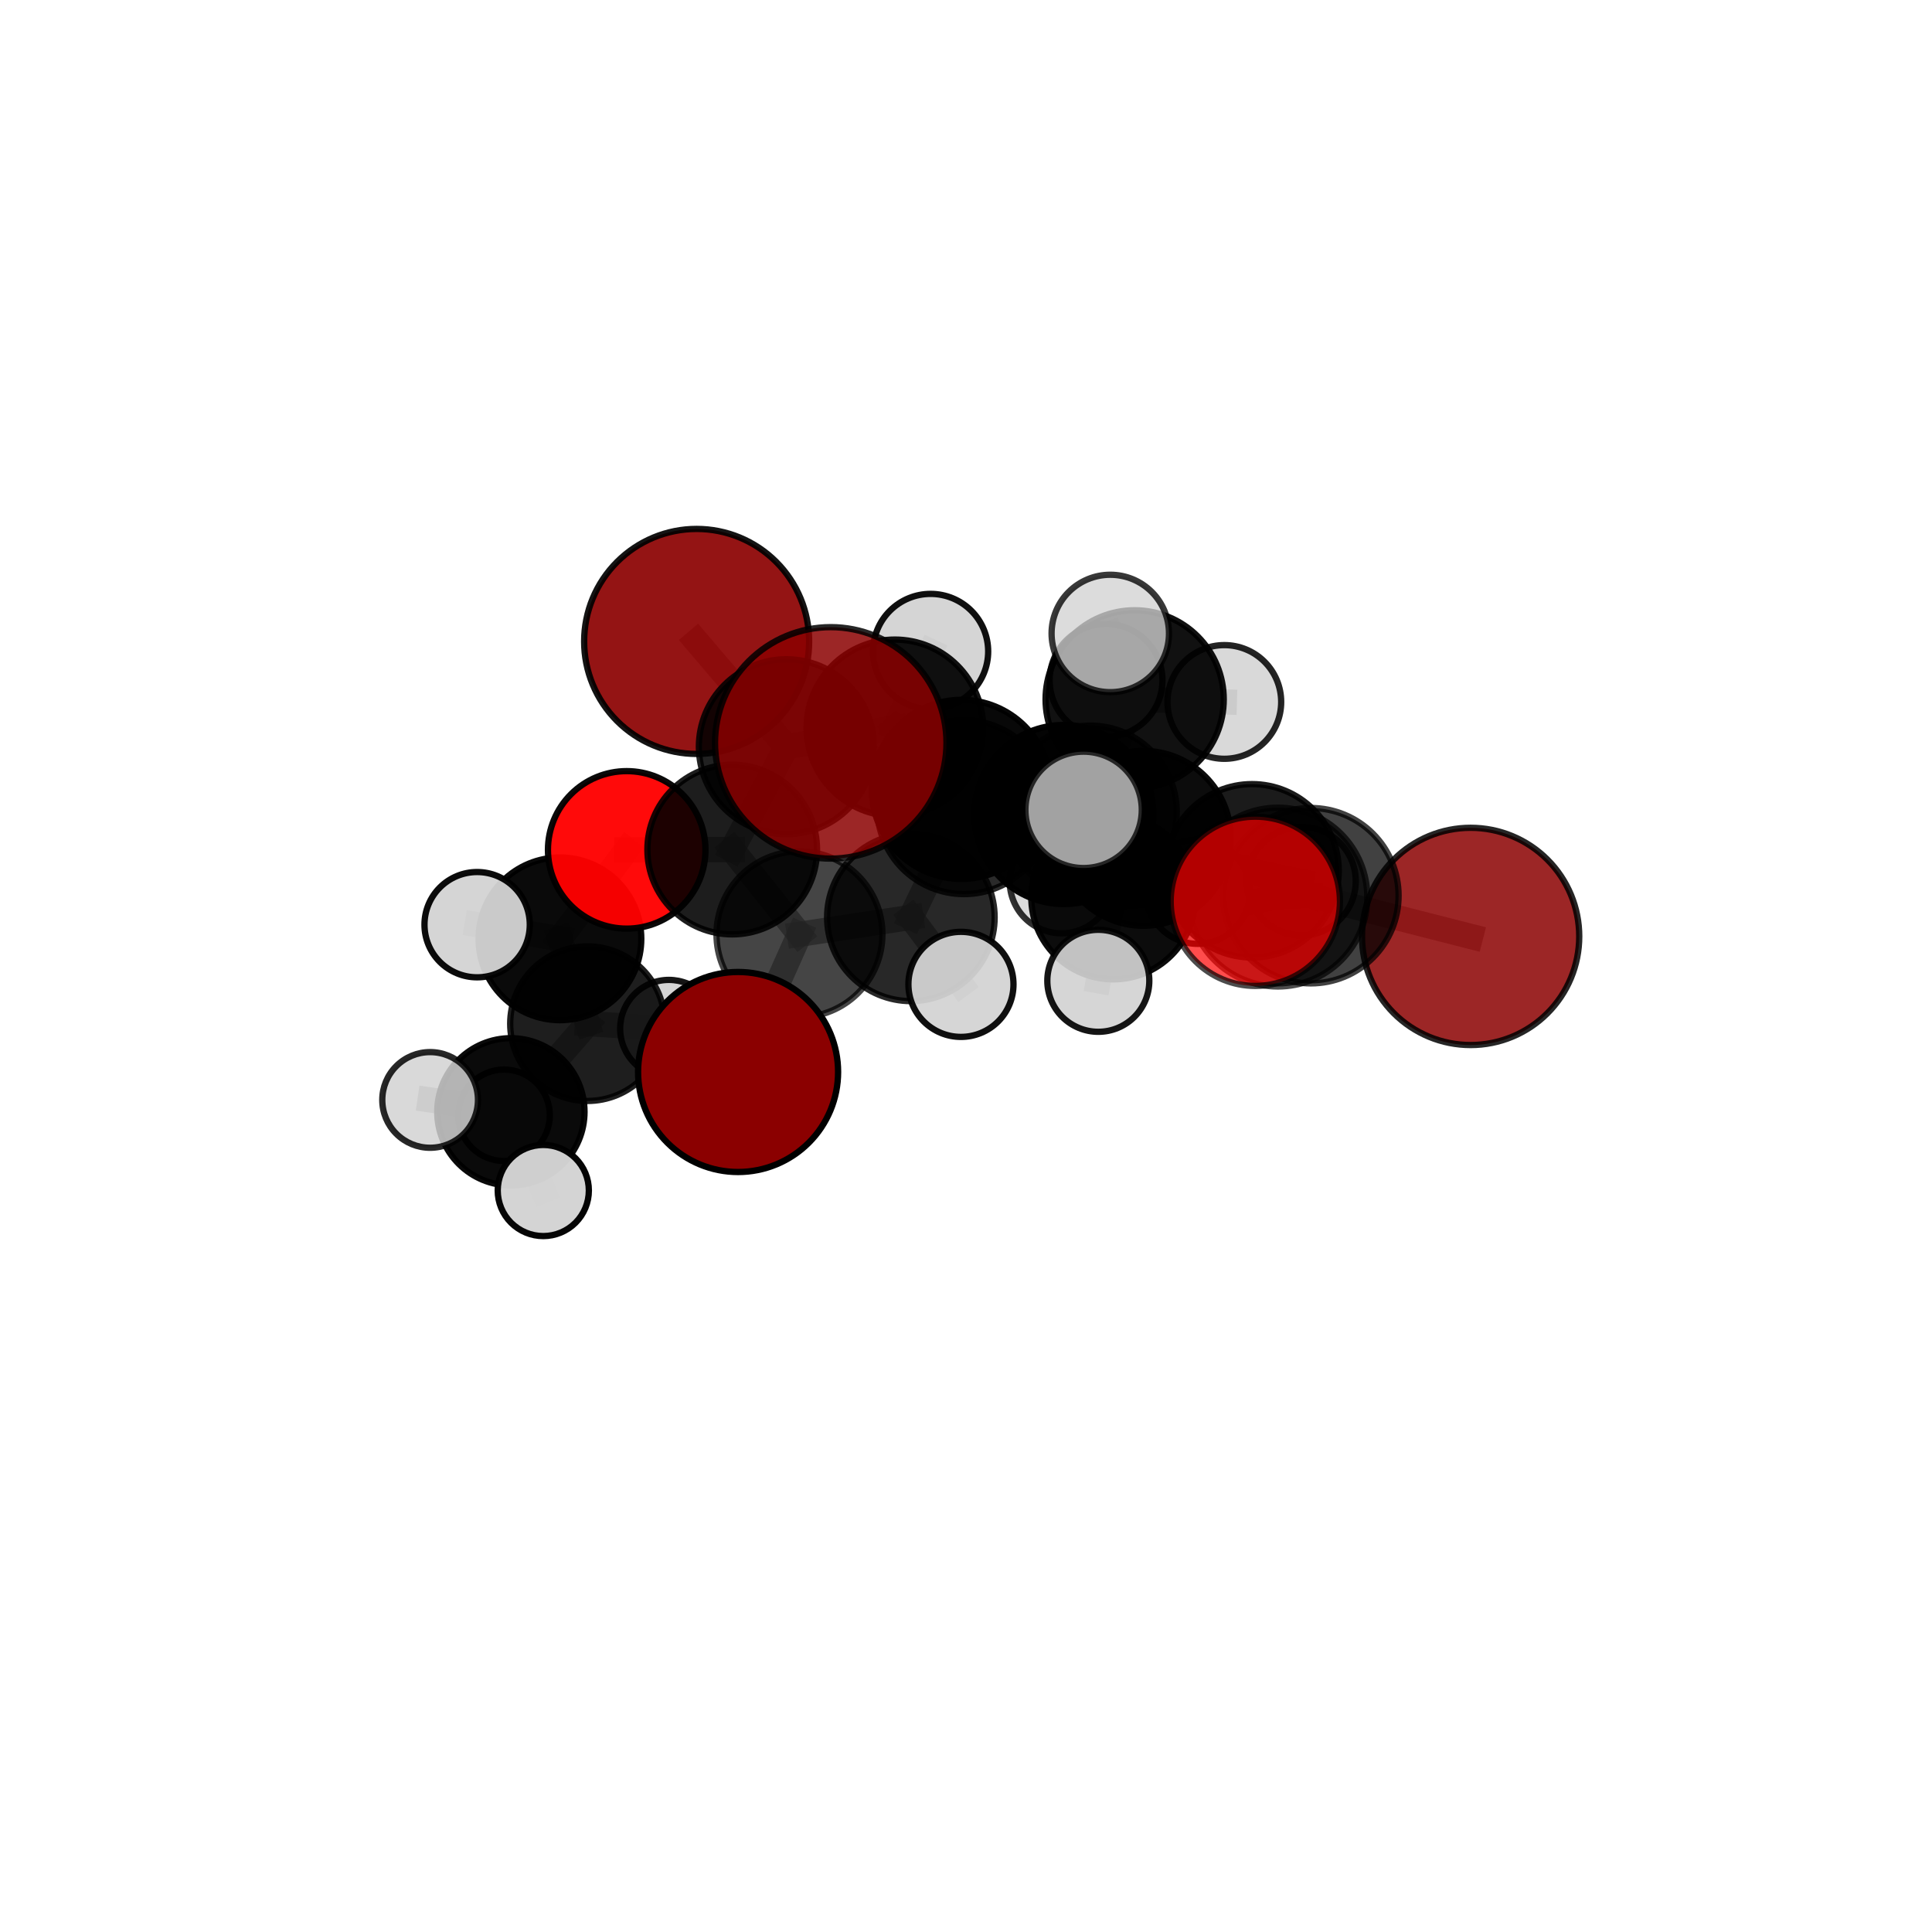 <?xml version="1.0" encoding="utf-8" standalone="no"?>
<!DOCTYPE svg PUBLIC "-//W3C//DTD SVG 1.1//EN"
  "http://www.w3.org/Graphics/SVG/1.1/DTD/svg11.dtd">
<svg xmlns:xlink="http://www.w3.org/1999/xlink" width="153pt" height="153pt" viewBox="0 0 153 153" xmlns="http://www.w3.org/2000/svg" version="1.1">
 <defs>
  <style type="text/css">*{stroke-linejoin: round; stroke-linecap: butt}</style>
 </defs>
 <g id="figure_1">
  <g id="patch_1">
   <path d="M 0 153 
L 153 153 
L 153 0 
L 0 0 
L 0 153 
z
" style="fill: none"/>
  </g>
  <g id="patch_2">
   <path d="M 7.2 145.8 
L 145.8 145.8 
L 145.8 7.2 
L 7.2 7.2 
L 7.2 145.8 
z
" style="fill: none"/>
  </g>
  <g id="axes_1">
   <g id="line2d_1">
    <path d="M 65.79 58.831 
L 76.136 62.514 
" clip-path="url(#p0225be35b6)" style="fill: none; stroke: #808080; stroke-opacity: 0.784; stroke-width: 2; stroke-linecap: square"/>
   </g>
   <g id="line2d_2">
    <path d="M 58.45 84.893 
L 63.311 73.989 
" clip-path="url(#p0225be35b6)" style="fill: none; stroke: #808080; stroke-opacity: 0.668; stroke-width: 2; stroke-linecap: square"/>
   </g>
   <g id="line2d_3">
    <path d="M 63.311 73.989 
L 57.986 67.28 
" clip-path="url(#p0225be35b6)" style="fill: none; stroke: #808080; stroke-opacity: 0.698; stroke-width: 2; stroke-linecap: square"/>
   </g>
   <g id="line2d_4">
    <path d="M 116.462 74.157 
L 103.813 70.932 
" clip-path="url(#p0225be35b6)" style="fill: none; stroke: #808080; stroke-opacity: 0.736; stroke-width: 2; stroke-linecap: square"/>
   </g>
   <g id="line2d_5">
    <path d="M 103.813 70.932 
L 101.199 71.043 
" clip-path="url(#p0225be35b6)" style="fill: none; stroke: #808080; stroke-opacity: 0.755; stroke-width: 2; stroke-linecap: square"/>
   </g>
   <g id="line2d_6">
    <path d="M 55.169 50.796 
L 62.274 59.136 
" clip-path="url(#p0225be35b6)" style="fill: none; stroke: #808080; stroke-opacity: 0.754; stroke-width: 2; stroke-linecap: square"/>
   </g>
   <g id="line2d_7">
    <path d="M 62.274 59.136 
L 57.986 67.28 
" clip-path="url(#p0225be35b6)" style="fill: none; stroke: #808080; stroke-opacity: 0.725; stroke-width: 2; stroke-linecap: square"/>
   </g>
   <g id="line2d_8">
    <path d="M 99.411 71.376 
L 101.199 71.043 
" clip-path="url(#p0225be35b6)" style="fill: none; stroke: #808080; stroke-opacity: 0.774; stroke-width: 2; stroke-linecap: square"/>
   </g>
   <g id="line2d_9">
    <path d="M 49.631 67.304 
L 57.986 67.28 
" clip-path="url(#p0225be35b6)" style="fill: none; stroke: #808080; stroke-opacity: 0.707; stroke-width: 2; stroke-linecap: square"/>
   </g>
   <g id="line2d_10">
    <path d="M 49.631 67.304 
L 44.343 74.349 
" clip-path="url(#p0225be35b6)" style="fill: none; stroke: #808080; stroke-opacity: 0.687; stroke-width: 2; stroke-linecap: square"/>
   </g>
   <g id="line2d_11">
    <path d="M 44.343 74.349 
L 46.524 81.067 
" clip-path="url(#p0225be35b6)" style="fill: none; stroke: #808080; stroke-opacity: 0.645; stroke-width: 2; stroke-linecap: square"/>
   </g>
   <g id="line2d_12">
    <path d="M 44.343 74.349 
L 37.785 73.228 
" clip-path="url(#p0225be35b6)" style="fill: none; stroke: #808080; stroke-opacity: 0.674; stroke-width: 2; stroke-linecap: square"/>
   </g>
   <g id="line2d_13">
    <path d="M 86.352 64.299 
L 90.548 66.389 
" clip-path="url(#p0225be35b6)" style="fill: none; stroke: #808080; stroke-opacity: 0.734; stroke-width: 2; stroke-linecap: square"/>
   </g>
   <g id="line2d_14">
    <path d="M 86.352 64.299 
L 76.344 63.925 
" clip-path="url(#p0225be35b6)" style="fill: none; stroke: #808080; stroke-opacity: 0.731; stroke-width: 2; stroke-linecap: square"/>
   </g>
   <g id="line2d_15">
    <path d="M 86.352 64.299 
L 88.168 71.061 
" clip-path="url(#p0225be35b6)" style="fill: none; stroke: #808080; stroke-opacity: 0.702; stroke-width: 2; stroke-linecap: square"/>
   </g>
   <g id="line2d_16">
    <path d="M 86.352 64.299 
L 89.856 55.384 
" clip-path="url(#p0225be35b6)" style="fill: none; stroke: #808080; stroke-opacity: 0.744; stroke-width: 2; stroke-linecap: square"/>
   </g>
   <g id="line2d_17">
    <path d="M 90.548 66.389 
L 99.153 68.961 
" clip-path="url(#p0225be35b6)" style="fill: none; stroke: #808080; stroke-opacity: 0.736; stroke-width: 2; stroke-linecap: square"/>
   </g>
   <g id="line2d_18">
    <path d="M 90.548 66.389 
L 84.247 64.504 
" clip-path="url(#p0225be35b6)" style="fill: none; stroke: #808080; stroke-opacity: 0.754; stroke-width: 2; stroke-linecap: square"/>
   </g>
   <g id="line2d_19">
    <path d="M 76.344 63.925 
L 70.867 57.641 
" clip-path="url(#p0225be35b6)" style="fill: none; stroke: #808080; stroke-opacity: 0.743; stroke-width: 2; stroke-linecap: square"/>
   </g>
   <g id="line2d_20">
    <path d="M 76.344 63.925 
L 72.134 72.647 
" clip-path="url(#p0225be35b6)" style="fill: none; stroke: #808080; stroke-opacity: 0.715; stroke-width: 2; stroke-linecap: square"/>
   </g>
   <g id="line2d_21">
    <path d="M 76.344 63.925 
L 76.136 62.514 
" clip-path="url(#p0225be35b6)" style="fill: none; stroke: #808080; stroke-opacity: 0.751; stroke-width: 2; stroke-linecap: square"/>
   </g>
   <g id="line2d_22">
    <path d="M 88.168 71.061 
L 84.071 69.803 
" clip-path="url(#p0225be35b6)" style="fill: none; stroke: #808080; stroke-opacity: 0.672; stroke-width: 2; stroke-linecap: square"/>
   </g>
   <g id="line2d_23">
    <path d="M 88.168 71.061 
L 94.867 70.613 
" clip-path="url(#p0225be35b6)" style="fill: none; stroke: #808080; stroke-opacity: 0.674; stroke-width: 2; stroke-linecap: square"/>
   </g>
   <g id="line2d_24">
    <path d="M 88.168 71.061 
L 86.978 77.672 
" clip-path="url(#p0225be35b6)" style="fill: none; stroke: #808080; stroke-opacity: 0.664; stroke-width: 2; stroke-linecap: square"/>
   </g>
   <g id="line2d_25">
    <path d="M 89.856 55.384 
L 87.591 53.879 
" clip-path="url(#p0225be35b6)" style="fill: none; stroke: #808080; stroke-opacity: 0.757; stroke-width: 2; stroke-linecap: square"/>
   </g>
   <g id="line2d_26">
    <path d="M 89.856 55.384 
L 87.926 50.165 
" clip-path="url(#p0225be35b6)" style="fill: none; stroke: #808080; stroke-opacity: 0.78; stroke-width: 2; stroke-linecap: square"/>
   </g>
   <g id="line2d_27">
    <path d="M 89.856 55.384 
L 96.958 55.589 
" clip-path="url(#p0225be35b6)" style="fill: none; stroke: #808080; stroke-opacity: 0.761; stroke-width: 2; stroke-linecap: square"/>
   </g>
   <g id="line2d_28">
    <path d="M 99.153 68.961 
L 103.813 70.932 
" clip-path="url(#p0225be35b6)" style="fill: none; stroke: #808080; stroke-opacity: 0.738; stroke-width: 2; stroke-linecap: square"/>
   </g>
   <g id="line2d_29">
    <path d="M 99.153 68.961 
L 103.061 69.781 
" clip-path="url(#p0225be35b6)" style="fill: none; stroke: #808080; stroke-opacity: 0.722; stroke-width: 2; stroke-linecap: square"/>
   </g>
   <g id="line2d_30">
    <path d="M 84.247 64.504 
L 76.136 62.514 
" clip-path="url(#p0225be35b6)" style="fill: none; stroke: #808080; stroke-opacity: 0.767; stroke-width: 2; stroke-linecap: square"/>
   </g>
   <g id="line2d_31">
    <path d="M 84.247 64.504 
L 85.812 64.135 
" clip-path="url(#p0225be35b6)" style="fill: none; stroke: #808080; stroke-opacity: 0.777; stroke-width: 2; stroke-linecap: square"/>
   </g>
   <g id="line2d_32">
    <path d="M 70.867 57.641 
L 62.274 59.136 
" clip-path="url(#p0225be35b6)" style="fill: none; stroke: #808080; stroke-opacity: 0.746; stroke-width: 2; stroke-linecap: square"/>
   </g>
   <g id="line2d_33">
    <path d="M 70.867 57.641 
L 73.699 51.589 
" clip-path="url(#p0225be35b6)" style="fill: none; stroke: #808080; stroke-opacity: 0.763; stroke-width: 2; stroke-linecap: square"/>
   </g>
   <g id="line2d_34">
    <path d="M 72.134 72.647 
L 63.311 73.989 
" clip-path="url(#p0225be35b6)" style="fill: none; stroke: #808080; stroke-opacity: 0.692; stroke-width: 2; stroke-linecap: square"/>
   </g>
   <g id="line2d_35">
    <path d="M 72.134 72.647 
L 76.1 77.954 
" clip-path="url(#p0225be35b6)" style="fill: none; stroke: #808080; stroke-opacity: 0.688; stroke-width: 2; stroke-linecap: square"/>
   </g>
   <g id="line2d_36">
    <path d="M 46.524 81.067 
L 40.458 88.048 
" clip-path="url(#p0225be35b6)" style="fill: none; stroke: #808080; stroke-opacity: 0.603; stroke-width: 2; stroke-linecap: square"/>
   </g>
   <g id="line2d_37">
    <path d="M 46.524 81.067 
L 52.974 81.462 
" clip-path="url(#p0225be35b6)" style="fill: none; stroke: #808080; stroke-opacity: 0.617; stroke-width: 2; stroke-linecap: square"/>
   </g>
   <g id="line2d_38">
    <path d="M 40.458 88.048 
L 34.062 87.106 
" clip-path="url(#p0225be35b6)" style="fill: none; stroke: #808080; stroke-opacity: 0.59; stroke-width: 2; stroke-linecap: square"/>
   </g>
   <g id="line2d_39">
    <path d="M 40.458 88.048 
L 39.919 88.322 
" clip-path="url(#p0225be35b6)" style="fill: none; stroke: #808080; stroke-opacity: 0.573; stroke-width: 2; stroke-linecap: square"/>
   </g>
   <g id="line2d_40">
    <path d="M 40.458 88.048 
L 43.025 94.279 
" clip-path="url(#p0225be35b6)" style="fill: none; stroke: #808080; stroke-opacity: 0.572; stroke-width: 2; stroke-linecap: square"/>
   </g>
   <g id="Path3DCollection_1">
    <path d="M 39.919 91.943 
C 40.879 91.943 41.801 91.561 42.48 90.882 
C 43.159 90.203 43.54 89.282 43.54 88.322 
C 43.54 87.361 43.159 86.44 42.48 85.761 
C 41.801 85.082 40.879 84.7 39.919 84.7 
C 38.959 84.7 38.037 85.082 37.358 85.761 
C 36.679 86.44 36.298 87.361 36.298 88.322 
C 36.298 89.282 36.679 90.203 37.358 90.882 
C 38.037 91.561 38.959 91.943 39.919 91.943 
z
" clip-path="url(#p0225be35b6)" style="fill: #d3d3d3; stroke: #000000; stroke-width: 0.5"/>
    <path d="M 84.071 73.913 
C 85.161 73.913 86.206 73.48 86.977 72.709 
C 87.747 71.938 88.18 70.893 88.18 69.803 
C 88.18 68.713 87.747 67.668 86.977 66.898 
C 86.206 66.127 85.161 65.694 84.071 65.694 
C 82.981 65.694 81.936 66.127 81.165 66.898 
C 80.395 67.668 79.962 68.713 79.962 69.803 
C 79.962 70.893 80.395 71.938 81.165 72.709 
C 81.936 73.48 82.981 73.913 84.071 73.913 
z
" clip-path="url(#p0225be35b6)" style="fill: #d3d3d3; fill-opacity: 0.81; stroke: #000000; stroke-opacity: 0.81; stroke-width: 0.5"/>
    <path d="M 52.974 85.324 
C 53.998 85.324 54.981 84.917 55.705 84.193 
C 56.429 83.468 56.836 82.486 56.836 81.462 
C 56.836 80.437 56.429 79.455 55.705 78.731 
C 54.981 78.007 53.998 77.6 52.974 77.6 
C 51.95 77.6 50.967 78.007 50.243 78.731 
C 49.519 79.455 49.112 80.437 49.112 81.462 
C 49.112 82.486 49.519 83.468 50.243 84.193 
C 50.967 84.917 51.95 85.324 52.974 85.324 
z
" clip-path="url(#p0225be35b6)" style="fill: #d3d3d3; fill-opacity: 0.911; stroke: #000000; stroke-opacity: 0.911; stroke-width: 0.5"/>
    <path d="M 40.458 93.88 
C 42.004 93.88 43.488 93.265 44.582 92.172 
C 45.675 91.078 46.29 89.595 46.29 88.048 
C 46.29 86.501 45.675 85.018 44.582 83.924 
C 43.488 82.83 42.004 82.216 40.458 82.216 
C 38.911 82.216 37.428 82.83 36.334 83.924 
C 35.24 85.018 34.626 86.501 34.626 88.048 
C 34.626 89.595 35.24 91.078 36.334 92.172 
C 37.428 93.265 38.911 93.88 40.458 93.88 
z
" clip-path="url(#p0225be35b6)" style="fill-opacity: 0.959; stroke: #000000; stroke-opacity: 0.959; stroke-width: 0.5"/>
    <path d="M 43.025 97.888 
C 43.982 97.888 44.9 97.507 45.576 96.831 
C 46.253 96.154 46.633 95.236 46.633 94.279 
C 46.633 93.322 46.253 92.404 45.576 91.728 
C 44.9 91.051 43.982 90.671 43.025 90.671 
C 42.068 90.671 41.15 91.051 40.473 91.728 
C 39.797 92.404 39.416 93.322 39.416 94.279 
C 39.416 95.236 39.797 96.154 40.473 96.831 
C 41.15 97.507 42.068 97.888 43.025 97.888 
z
" clip-path="url(#p0225be35b6)" style="fill: #d3d3d3; fill-opacity: 0.979; stroke: #000000; stroke-opacity: 0.979; stroke-width: 0.5"/>
    <path d="M 46.524 87.188 
C 48.147 87.188 49.704 86.543 50.852 85.395 
C 52 84.247 52.645 82.69 52.645 81.067 
C 52.645 79.444 52 77.886 50.852 76.739 
C 49.704 75.591 48.147 74.946 46.524 74.946 
C 44.901 74.946 43.344 75.591 42.196 76.739 
C 41.048 77.886 40.403 79.444 40.403 81.067 
C 40.403 82.69 41.048 84.247 42.196 85.395 
C 43.344 86.543 44.901 87.188 46.524 87.188 
z
" clip-path="url(#p0225be35b6)" style="fill-opacity: 0.881; stroke: #000000; stroke-opacity: 0.881; stroke-width: 0.5"/>
    <path d="M 87.591 58.346 
C 88.776 58.346 89.912 57.875 90.75 57.038 
C 91.587 56.2 92.058 55.064 92.058 53.879 
C 92.058 52.695 91.587 51.559 90.75 50.721 
C 89.912 49.883 88.776 49.413 87.591 49.413 
C 86.407 49.413 85.27 49.883 84.433 50.721 
C 83.595 51.559 83.125 52.695 83.125 53.879 
C 83.125 55.064 83.595 56.2 84.433 57.038 
C 85.27 57.875 86.407 58.346 87.591 58.346 
z
" clip-path="url(#p0225be35b6)" style="fill: #d3d3d3; fill-opacity: 0.909; stroke: #000000; stroke-opacity: 0.909; stroke-width: 0.5"/>
    <path d="M 94.867 74.748 
C 95.963 74.748 97.015 74.312 97.791 73.537 
C 98.566 72.762 99.002 71.71 99.002 70.613 
C 99.002 69.516 98.566 68.464 97.791 67.689 
C 97.015 66.914 95.963 66.478 94.867 66.478 
C 93.77 66.478 92.718 66.914 91.943 67.689 
C 91.167 68.464 90.732 69.516 90.732 70.613 
C 90.732 71.71 91.167 72.762 91.943 73.537 
C 92.718 74.312 93.77 74.748 94.867 74.748 
z
" clip-path="url(#p0225be35b6)" style="fill: #d3d3d3; fill-opacity: 0.926; stroke: #000000; stroke-opacity: 0.926; stroke-width: 0.5"/>
    <path d="M 55.169 59.705 
C 57.532 59.705 59.798 58.767 61.469 57.096 
C 63.139 55.425 64.078 53.159 64.078 50.796 
C 64.078 48.434 63.139 46.167 61.469 44.497 
C 59.798 42.826 57.532 41.887 55.169 41.887 
C 52.806 41.887 50.54 42.826 48.869 44.497 
C 47.199 46.167 46.26 48.434 46.26 50.796 
C 46.26 53.159 47.199 55.425 48.869 57.096 
C 50.54 58.767 52.806 59.705 55.169 59.705 
z
" clip-path="url(#p0225be35b6)" style="fill: #8b0000; fill-opacity: 0.918; stroke: #000000; stroke-opacity: 0.918; stroke-width: 0.5"/>
    <path d="M 34.062 90.895 
C 35.067 90.895 36.031 90.496 36.741 89.785 
C 37.451 89.075 37.851 88.111 37.851 87.106 
C 37.851 86.102 37.451 85.138 36.741 84.428 
C 36.031 83.717 35.067 83.318 34.062 83.318 
C 33.058 83.318 32.094 83.717 31.384 84.428 
C 30.673 85.138 30.274 86.102 30.274 87.106 
C 30.274 88.111 30.673 89.075 31.384 89.785 
C 32.094 90.496 33.058 90.895 34.062 90.895 
z
" clip-path="url(#p0225be35b6)" style="fill: #d3d3d3; fill-opacity: 0.845; stroke: #000000; stroke-opacity: 0.845; stroke-width: 0.5"/>
    <path d="M 88.168 77.558 
C 89.891 77.558 91.544 76.874 92.762 75.655 
C 93.981 74.437 94.665 72.784 94.665 71.061 
C 94.665 69.337 93.981 67.685 92.762 66.466 
C 91.544 65.248 89.891 64.563 88.168 64.563 
C 86.444 64.563 84.791 65.248 83.573 66.466 
C 82.354 67.685 81.67 69.337 81.67 71.061 
C 81.67 72.784 82.354 74.437 83.573 75.655 
C 84.791 76.874 86.444 77.558 88.168 77.558 
z
" clip-path="url(#p0225be35b6)" style="fill-opacity: 0.952; stroke: #000000; stroke-opacity: 0.952; stroke-width: 0.5"/>
    <path d="M 86.978 81.711 
C 88.049 81.711 89.077 81.285 89.834 80.528 
C 90.591 79.771 91.017 78.743 91.017 77.672 
C 91.017 76.601 90.591 75.574 89.834 74.817 
C 89.077 74.059 88.049 73.634 86.978 73.634 
C 85.907 73.634 84.88 74.059 84.122 74.817 
C 83.365 75.574 82.94 76.601 82.94 77.672 
C 82.94 78.743 83.365 79.771 84.122 80.528 
C 84.88 81.285 85.907 81.711 86.978 81.711 
z
" clip-path="url(#p0225be35b6)" style="fill: #d3d3d3; fill-opacity: 0.915; stroke: #000000; stroke-opacity: 0.915; stroke-width: 0.5"/>
    <path d="M 73.699 56.147 
C 74.907 56.147 76.067 55.666 76.922 54.812 
C 77.776 53.957 78.256 52.797 78.256 51.589 
C 78.256 50.38 77.776 49.221 76.922 48.366 
C 76.067 47.511 74.907 47.031 73.699 47.031 
C 72.49 47.031 71.331 47.511 70.476 48.366 
C 69.621 49.221 69.141 50.38 69.141 51.589 
C 69.141 52.797 69.621 53.957 70.476 54.812 
C 71.331 55.666 72.49 56.147 73.699 56.147 
z
" clip-path="url(#p0225be35b6)" style="fill: #d3d3d3; fill-opacity: 0.939; stroke: #000000; stroke-opacity: 0.939; stroke-width: 0.5"/>
    <path d="M 44.343 80.791 
C 46.051 80.791 47.69 80.113 48.898 78.905 
C 50.107 77.696 50.785 76.057 50.785 74.349 
C 50.785 72.64 50.107 71.001 48.898 69.793 
C 47.69 68.585 46.051 67.906 44.343 67.906 
C 42.634 67.906 40.995 68.585 39.787 69.793 
C 38.579 71.001 37.9 72.64 37.9 74.349 
C 37.9 76.057 38.579 77.696 39.787 78.905 
C 40.995 80.113 42.634 80.791 44.343 80.791 
z
" clip-path="url(#p0225be35b6)" style="fill-opacity: 0.959; stroke: #000000; stroke-opacity: 0.959; stroke-width: 0.5"/>
    <path d="M 62.274 66.063 
C 64.112 66.063 65.874 65.333 67.173 64.034 
C 68.472 62.735 69.202 60.973 69.202 59.136 
C 69.202 57.298 68.472 55.536 67.173 54.237 
C 65.874 52.938 64.112 52.208 62.274 52.208 
C 60.437 52.208 58.675 52.938 57.376 54.237 
C 56.076 55.536 55.346 57.298 55.346 59.136 
C 55.346 60.973 56.076 62.735 57.376 64.034 
C 58.675 65.333 60.437 66.063 62.274 66.063 
z
" clip-path="url(#p0225be35b6)" style="fill-opacity: 0.87; stroke: #000000; stroke-opacity: 0.87; stroke-width: 0.5"/>
    <path d="M 49.631 73.541 
C 51.285 73.541 52.871 72.883 54.041 71.714 
C 55.21 70.544 55.867 68.958 55.867 67.304 
C 55.867 65.65 55.21 64.063 54.041 62.894 
C 52.871 61.724 51.285 61.067 49.631 61.067 
C 47.977 61.067 46.39 61.724 45.22 62.894 
C 44.051 64.063 43.394 65.65 43.394 67.304 
C 43.394 68.958 44.051 70.544 45.22 71.714 
C 46.39 72.883 47.977 73.541 49.631 73.541 
z
" clip-path="url(#p0225be35b6)" style="fill: #ff0000; fill-opacity: 0.959; stroke: #000000; stroke-opacity: 0.959; stroke-width: 0.5"/>
    <path d="M 96.958 60.091 
C 98.152 60.091 99.297 59.616 100.141 58.772 
C 100.986 57.928 101.46 56.783 101.46 55.589 
C 101.46 54.395 100.986 53.25 100.141 52.406 
C 99.297 51.562 98.152 51.087 96.958 51.087 
C 95.764 51.087 94.619 51.562 93.775 52.406 
C 92.931 53.25 92.456 54.395 92.456 55.589 
C 92.456 56.783 92.931 57.928 93.775 58.772 
C 94.619 59.616 95.764 60.091 96.958 60.091 
z
" clip-path="url(#p0225be35b6)" style="fill: #d3d3d3; fill-opacity: 0.859; stroke: #000000; stroke-opacity: 0.859; stroke-width: 0.5"/>
    <path d="M 89.856 62.439 
C 91.728 62.439 93.522 61.696 94.845 60.373 
C 96.169 59.05 96.912 57.255 96.912 55.384 
C 96.912 53.513 96.169 51.718 94.845 50.395 
C 93.522 49.072 91.728 48.328 89.856 48.328 
C 87.985 48.328 86.19 49.072 84.867 50.395 
C 83.544 51.718 82.801 53.513 82.801 55.384 
C 82.801 57.255 83.544 59.05 84.867 60.373 
C 86.19 61.696 87.985 62.439 89.856 62.439 
z
" clip-path="url(#p0225be35b6)" style="fill-opacity: 0.93; stroke: #000000; stroke-opacity: 0.93; stroke-width: 0.5"/>
    <path d="M 70.867 64.633 
C 72.722 64.633 74.5 63.896 75.811 62.585 
C 77.122 61.274 77.859 59.495 77.859 57.641 
C 77.859 55.787 77.122 54.008 75.811 52.697 
C 74.5 51.386 72.722 50.649 70.867 50.649 
C 69.013 50.649 67.235 51.386 65.924 52.697 
C 64.612 54.008 63.876 55.787 63.876 57.641 
C 63.876 59.495 64.612 61.274 65.924 62.585 
C 67.235 63.896 69.013 64.633 70.867 64.633 
z
" clip-path="url(#p0225be35b6)" style="fill-opacity: 0.927; stroke: #000000; stroke-opacity: 0.927; stroke-width: 0.5"/>
    <path d="M 37.785 77.397 
C 38.891 77.397 39.952 76.958 40.734 76.176 
C 41.516 75.394 41.955 74.333 41.955 73.228 
C 41.955 72.122 41.516 71.061 40.734 70.279 
C 39.952 69.497 38.891 69.058 37.785 69.058 
C 36.679 69.058 35.619 69.497 34.837 70.279 
C 34.055 71.061 33.616 72.122 33.616 73.228 
C 33.616 74.333 34.055 75.394 34.837 76.176 
C 35.619 76.958 36.679 77.397 37.785 77.397 
z
" clip-path="url(#p0225be35b6)" style="fill: #d3d3d3; fill-opacity: 0.957; stroke: #000000; stroke-opacity: 0.957; stroke-width: 0.5"/>
    <path d="M 57.986 73.997 
C 59.768 73.997 61.476 73.29 62.736 72.03 
C 63.996 70.77 64.704 69.061 64.704 67.28 
C 64.704 65.498 63.996 63.789 62.736 62.53 
C 61.476 61.27 59.768 60.562 57.986 60.562 
C 56.204 60.562 54.496 61.27 53.236 62.53 
C 51.976 63.789 51.268 65.498 51.268 67.28 
C 51.268 69.061 51.976 70.77 53.236 72.03 
C 54.496 73.29 56.204 73.997 57.986 73.997 
z
" clip-path="url(#p0225be35b6)" style="fill-opacity: 0.886; stroke: #000000; stroke-opacity: 0.886; stroke-width: 0.5"/>
    <path d="M 86.352 71.135 
C 88.165 71.135 89.904 70.414 91.186 69.132 
C 92.467 67.851 93.188 66.112 93.188 64.299 
C 93.188 62.486 92.467 60.747 91.186 59.465 
C 89.904 58.183 88.165 57.463 86.352 57.463 
C 84.539 57.463 82.8 58.183 81.518 59.465 
C 80.236 60.747 79.516 62.486 79.516 64.299 
C 79.516 66.112 80.236 67.851 81.518 69.132 
C 82.8 70.414 84.539 71.135 86.352 71.135 
z
" clip-path="url(#p0225be35b6)" style="fill-opacity: 0.835; stroke: #000000; stroke-opacity: 0.835; stroke-width: 0.5"/>
    <path d="M 87.926 54.814 
C 89.159 54.814 90.341 54.324 91.213 53.452 
C 92.085 52.58 92.575 51.398 92.575 50.165 
C 92.575 48.932 92.085 47.749 91.213 46.877 
C 90.341 46.006 89.159 45.516 87.926 45.516 
C 86.693 45.516 85.51 46.006 84.638 46.877 
C 83.767 47.749 83.277 48.932 83.277 50.165 
C 83.277 51.398 83.767 52.58 84.638 53.452 
C 85.51 54.324 86.693 54.814 87.926 54.814 
z
" clip-path="url(#p0225be35b6)" style="fill: #d3d3d3; fill-opacity: 0.778; stroke: #000000; stroke-opacity: 0.778; stroke-width: 0.5"/>
    <path d="M 63.311 80.559 
C 65.053 80.559 66.725 79.867 67.957 78.635 
C 69.189 77.403 69.881 75.731 69.881 73.989 
C 69.881 72.246 69.189 70.575 67.957 69.343 
C 66.725 68.11 65.053 67.418 63.311 67.418 
C 61.568 67.418 59.897 68.11 58.665 69.343 
C 57.432 70.575 56.74 72.246 56.74 73.989 
C 56.74 75.731 57.432 77.403 58.665 78.635 
C 59.897 79.867 61.568 80.559 63.311 80.559 
z
" clip-path="url(#p0225be35b6)" style="fill-opacity: 0.729; stroke: #000000; stroke-opacity: 0.729; stroke-width: 0.5"/>
    <path d="M 76.344 70.807 
C 78.169 70.807 79.92 70.082 81.21 68.792 
C 82.501 67.501 83.226 65.75 83.226 63.925 
C 83.226 62.1 82.501 60.35 81.21 59.059 
C 79.92 57.769 78.169 57.044 76.344 57.044 
C 74.519 57.044 72.769 57.769 71.478 59.059 
C 70.188 60.35 69.463 62.1 69.463 63.925 
C 69.463 65.75 70.188 67.501 71.478 68.792 
C 72.769 70.082 74.519 70.807 76.344 70.807 
z
" clip-path="url(#p0225be35b6)" style="fill-opacity: 0.834; stroke: #000000; stroke-opacity: 0.834; stroke-width: 0.5"/>
    <path d="M 72.134 79.281 
C 73.893 79.281 75.581 78.582 76.825 77.338 
C 78.069 76.094 78.768 74.406 78.768 72.647 
C 78.768 70.887 78.069 69.2 76.825 67.956 
C 75.581 66.712 73.893 66.013 72.134 66.013 
C 70.374 66.013 68.687 66.712 67.443 67.956 
C 66.199 69.2 65.5 70.887 65.5 72.647 
C 65.5 74.406 66.199 76.094 67.443 77.338 
C 68.687 78.582 70.374 79.281 72.134 79.281 
z
" clip-path="url(#p0225be35b6)" style="fill-opacity: 0.841; stroke: #000000; stroke-opacity: 0.841; stroke-width: 0.5"/>
    <path d="M 103.061 74.086 
C 104.202 74.086 105.298 73.633 106.105 72.825 
C 106.912 72.018 107.366 70.923 107.366 69.781 
C 107.366 68.639 106.912 67.544 106.105 66.737 
C 105.298 65.93 104.202 65.476 103.061 65.476 
C 101.919 65.476 100.824 65.93 100.017 66.737 
C 99.209 67.544 98.756 68.639 98.756 69.781 
C 98.756 70.923 99.209 72.018 100.017 72.825 
C 100.824 73.633 101.919 74.086 103.061 74.086 
z
" clip-path="url(#p0225be35b6)" style="fill: #d3d3d3; fill-opacity: 0.814; stroke: #000000; stroke-opacity: 0.814; stroke-width: 0.5"/>
    <path d="M 76.1 82.115 
C 77.203 82.115 78.262 81.677 79.042 80.897 
C 79.822 80.116 80.261 79.058 80.261 77.954 
C 80.261 76.851 79.822 75.793 79.042 75.012 
C 78.262 74.232 77.203 73.794 76.1 73.794 
C 74.996 73.794 73.938 74.232 73.158 75.012 
C 72.377 75.793 71.939 76.851 71.939 77.954 
C 71.939 79.058 72.377 80.116 73.158 80.897 
C 73.938 81.677 74.996 82.115 76.1 82.115 
z
" clip-path="url(#p0225be35b6)" style="fill: #d3d3d3; fill-opacity: 0.94; stroke: #000000; stroke-opacity: 0.94; stroke-width: 0.5"/>
    <path d="M 58.45 92.814 
C 60.551 92.814 62.566 91.979 64.051 90.494 
C 65.536 89.009 66.371 86.994 66.371 84.893 
C 66.371 82.793 65.536 80.778 64.051 79.293 
C 62.566 77.807 60.551 76.973 58.45 76.973 
C 56.35 76.973 54.335 77.807 52.85 79.293 
C 51.364 80.778 50.53 82.793 50.53 84.893 
C 50.53 86.994 51.364 89.009 52.85 90.494 
C 54.335 91.979 56.35 92.814 58.45 92.814 
z
" clip-path="url(#p0225be35b6)" style="fill: #8b0000; fill-opacity: 0.997; stroke: #000000; stroke-opacity: 0.997; stroke-width: 0.5"/>
    <path d="M 90.548 73.314 
C 92.385 73.314 94.146 72.584 95.445 71.286 
C 96.744 69.987 97.473 68.226 97.473 66.389 
C 97.473 64.553 96.744 62.791 95.445 61.493 
C 94.146 60.194 92.385 59.465 90.548 59.465 
C 88.712 59.465 86.95 60.194 85.652 61.493 
C 84.353 62.791 83.624 64.553 83.624 66.389 
C 83.624 68.226 84.353 69.987 85.652 71.286 
C 86.95 72.584 88.712 73.314 90.548 73.314 
z
" clip-path="url(#p0225be35b6)" style="fill-opacity: 0.95; stroke: #000000; stroke-opacity: 0.95; stroke-width: 0.5"/>
    <path d="M 99.153 75.827 
C 100.974 75.827 102.721 75.103 104.008 73.816 
C 105.296 72.528 106.019 70.782 106.019 68.961 
C 106.019 67.14 105.296 65.394 104.008 64.106 
C 102.721 62.819 100.974 62.095 99.153 62.095 
C 97.333 62.095 95.586 62.819 94.299 64.106 
C 93.011 65.394 92.288 67.14 92.288 68.961 
C 92.288 70.782 93.011 72.528 94.299 73.816 
C 95.586 75.103 97.333 75.827 99.153 75.827 
z
" clip-path="url(#p0225be35b6)" style="fill-opacity: 0.891; stroke: #000000; stroke-opacity: 0.891; stroke-width: 0.5"/>
    <path d="M 76.136 69.606 
C 78.016 69.606 79.82 68.858 81.15 67.528 
C 82.48 66.198 83.228 64.394 83.228 62.514 
C 83.228 60.633 82.48 58.829 81.15 57.499 
C 79.82 56.169 78.016 55.421 76.136 55.421 
C 74.255 55.421 72.451 56.169 71.121 57.499 
C 69.791 58.829 69.043 60.633 69.043 62.514 
C 69.043 64.394 69.791 66.198 71.121 67.528 
C 72.451 68.858 74.255 69.606 76.136 69.606 
z
" clip-path="url(#p0225be35b6)" style="fill-opacity: 0.968; stroke: #000000; stroke-opacity: 0.968; stroke-width: 0.5"/>
    <path d="M 84.247 71.595 
C 86.128 71.595 87.932 70.848 89.261 69.519 
C 90.591 68.189 91.338 66.385 91.338 64.504 
C 91.338 62.624 90.591 60.82 89.261 59.49 
C 87.932 58.16 86.128 57.413 84.247 57.413 
C 82.367 57.413 80.563 58.16 79.233 59.49 
C 77.903 60.82 77.156 62.624 77.156 64.504 
C 77.156 66.385 77.903 68.189 79.233 69.519 
C 80.563 70.848 82.367 71.595 84.247 71.595 
z
" clip-path="url(#p0225be35b6)" style="fill-opacity: 0.984; stroke: #000000; stroke-opacity: 0.984; stroke-width: 0.5"/>
    <path d="M 116.462 82.759 
C 118.743 82.759 120.931 81.853 122.544 80.239 
C 124.158 78.626 125.064 76.438 125.064 74.157 
C 125.064 71.875 124.158 69.687 122.544 68.074 
C 120.931 66.461 118.743 65.555 116.462 65.555 
C 114.18 65.555 111.992 66.461 110.379 68.074 
C 108.766 69.687 107.86 71.875 107.86 74.157 
C 107.86 76.438 108.766 78.626 110.379 80.239 
C 111.992 81.853 114.18 82.759 116.462 82.759 
z
" clip-path="url(#p0225be35b6)" style="fill: #8b0000; fill-opacity: 0.848; stroke: #000000; stroke-opacity: 0.848; stroke-width: 0.5"/>
    <path d="M 103.813 77.877 
C 105.655 77.877 107.422 77.145 108.724 75.843 
C 110.026 74.54 110.758 72.774 110.758 70.932 
C 110.758 69.09 110.026 67.323 108.724 66.021 
C 107.422 64.719 105.655 63.987 103.813 63.987 
C 101.971 63.987 100.205 64.719 98.902 66.021 
C 97.6 67.323 96.868 69.09 96.868 70.932 
C 96.868 72.774 97.6 74.54 98.902 75.843 
C 100.205 77.145 101.971 77.877 103.813 77.877 
z
" clip-path="url(#p0225be35b6)" style="fill-opacity: 0.746; stroke: #000000; stroke-opacity: 0.746; stroke-width: 0.5"/>
    <path d="M 65.79 67.996 
C 68.221 67.996 70.552 67.03 72.271 65.311 
C 73.99 63.593 74.955 61.261 74.955 58.831 
C 74.955 56.4 73.99 54.069 72.271 52.35 
C 70.552 50.631 68.221 49.665 65.79 49.665 
C 63.359 49.665 61.028 50.631 59.309 52.35 
C 57.591 54.069 56.625 56.4 56.625 58.831 
C 56.625 61.261 57.591 63.593 59.309 65.311 
C 61.028 67.03 63.359 67.996 65.79 67.996 
z
" clip-path="url(#p0225be35b6)" style="fill: #8b0000; fill-opacity: 0.851; stroke: #000000; stroke-opacity: 0.851; stroke-width: 0.5"/>
    <path d="M 85.812 68.742 
C 87.034 68.742 88.206 68.257 89.07 67.393 
C 89.934 66.529 90.42 65.357 90.42 64.135 
C 90.42 62.913 89.934 61.741 89.07 60.877 
C 88.206 60.013 87.034 59.527 85.812 59.527 
C 84.59 59.527 83.418 60.013 82.554 60.877 
C 81.69 61.741 81.205 62.913 81.205 64.135 
C 81.205 65.357 81.69 66.529 82.554 67.393 
C 83.418 68.257 84.59 68.742 85.812 68.742 
z
" clip-path="url(#p0225be35b6)" style="fill: #d3d3d3; fill-opacity: 0.766; stroke: #000000; stroke-opacity: 0.766; stroke-width: 0.5"/>
    <path d="M 101.199 78.123 
C 103.077 78.123 104.878 77.377 106.205 76.049 
C 107.533 74.722 108.279 72.921 108.279 71.043 
C 108.279 69.165 107.533 67.364 106.205 66.036 
C 104.878 64.708 103.077 63.962 101.199 63.962 
C 99.321 63.962 97.52 64.708 96.192 66.036 
C 94.864 67.364 94.118 69.165 94.118 71.043 
C 94.118 72.921 94.864 74.722 96.192 76.049 
C 97.52 77.377 99.321 78.123 101.199 78.123 
z
" clip-path="url(#p0225be35b6)" style="fill-opacity: 0.703; stroke: #000000; stroke-opacity: 0.703; stroke-width: 0.5"/>
    <path d="M 99.411 78.078 
C 101.189 78.078 102.894 77.372 104.15 76.115 
C 105.407 74.858 106.114 73.153 106.114 71.376 
C 106.114 69.598 105.407 67.893 104.15 66.637 
C 102.894 65.38 101.189 64.674 99.411 64.674 
C 97.634 64.674 95.929 65.38 94.672 66.637 
C 93.415 67.893 92.709 69.598 92.709 71.376 
C 92.709 73.153 93.415 74.858 94.672 76.115 
C 95.929 77.372 97.634 78.078 99.411 78.078 
z
" clip-path="url(#p0225be35b6)" style="fill: #ff0000; fill-opacity: 0.7; stroke: #000000; stroke-opacity: 0.7; stroke-width: 0.5"/>
   </g>
  </g>
 </g>
 <defs>
  <clipPath id="p0225be35b6">
   <rect x="7.2" y="7.2" width="138.6" height="138.6"/>
  </clipPath>
 </defs>
</svg>
